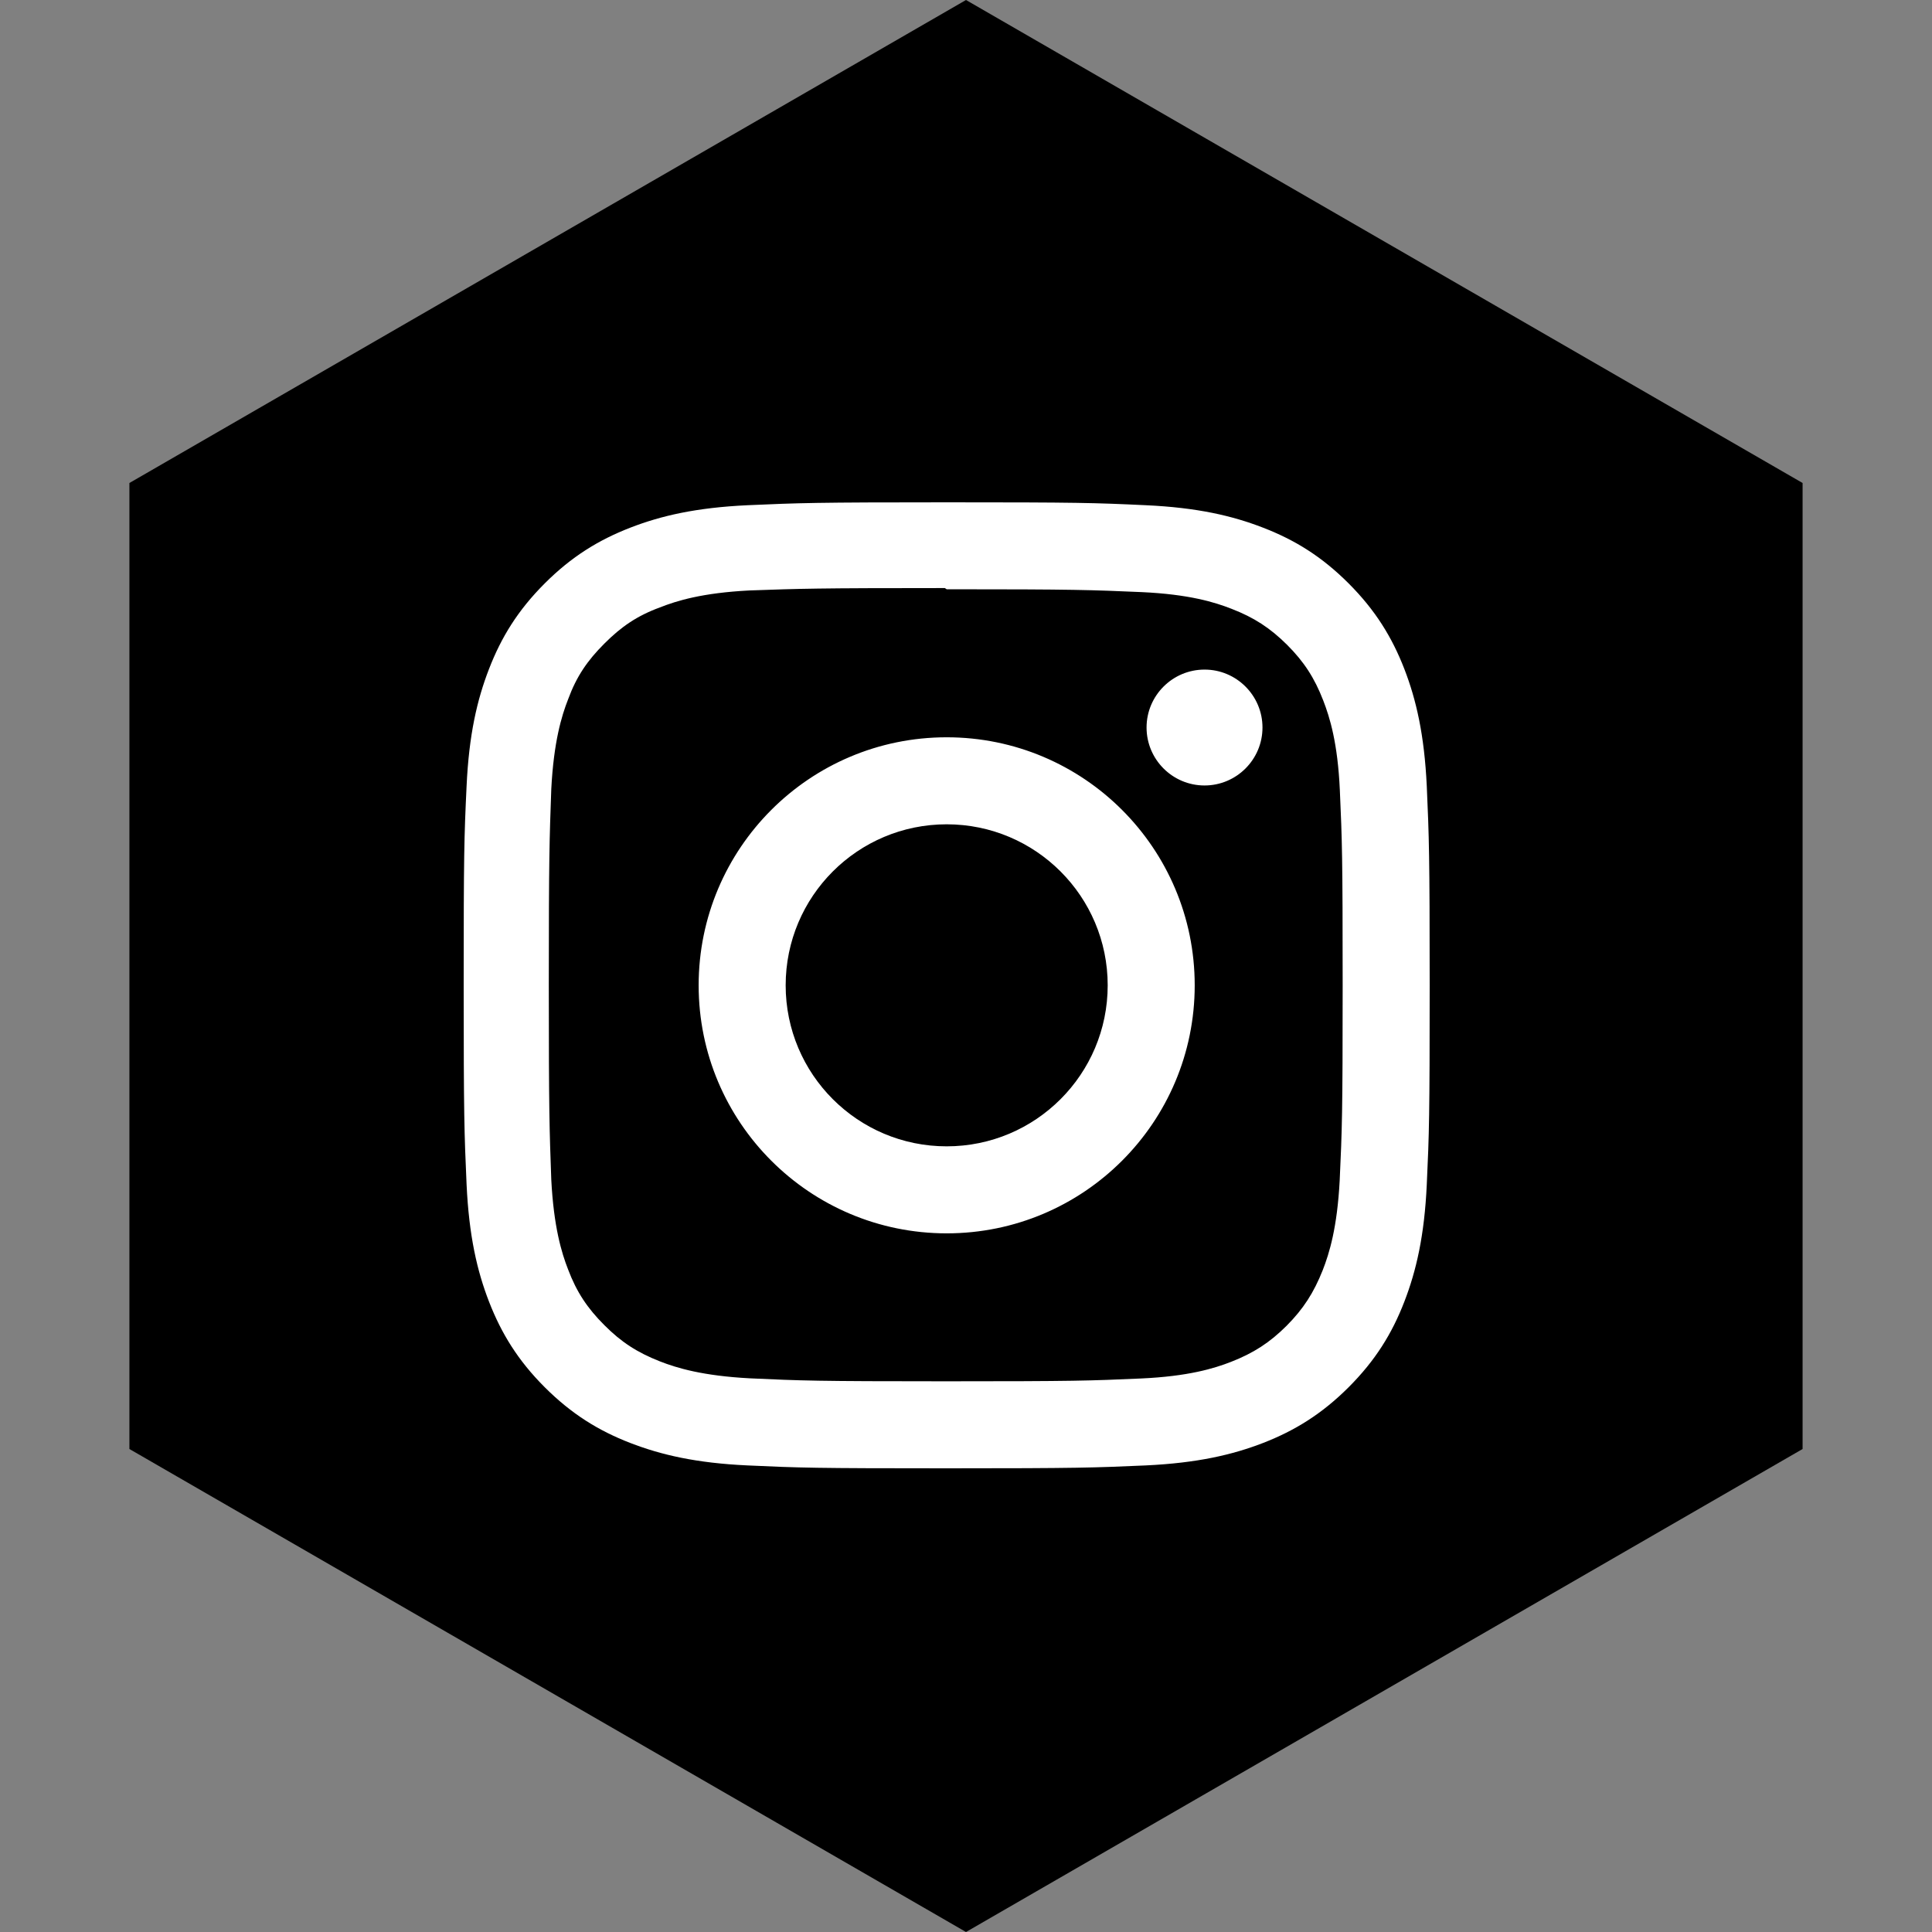 <svg width="50" height="50" viewBox="0 0 50 50" fill="none" xmlns="http://www.w3.org/2000/svg">
    <rect x="0" y="0" width="50" height="50" fill="#808080" stroke="none"/>
    <path d="M25 0L46.651 12.5V37.5L25 50L3.349 37.5V12.5L25 0Z" fill="black" />
    <path
        d="M24.5 13C21.104 13 20.68 13.016 19.347 13.075C18.016 13.137 17.109 13.347 16.312 13.656C15.491 13.975 14.793 14.403 14.098 15.098C13.403 15.793 12.974 16.49 12.656 17.312C12.347 18.109 12.136 19.016 12.075 20.347C12.012 21.68 12 22.104 12 25.5C12 28.896 12.016 29.32 12.075 30.653C12.137 31.983 12.347 32.891 12.656 33.688C12.975 34.508 13.403 35.207 14.098 35.902C14.793 36.596 15.49 37.026 16.312 37.344C17.11 37.652 18.017 37.864 19.347 37.925C20.68 37.987 21.104 38 24.5 38C27.896 38 28.32 37.984 29.653 37.925C30.983 37.862 31.891 37.652 32.688 37.344C33.508 37.025 34.207 36.596 34.902 35.902C35.596 35.207 36.026 34.511 36.344 33.688C36.652 32.891 36.864 31.983 36.925 30.653C36.987 29.32 37 28.896 37 25.5C37 22.104 36.984 21.68 36.925 20.347C36.862 19.017 36.652 18.108 36.344 17.312C36.025 16.491 35.596 15.793 34.902 15.098C34.207 14.403 33.511 13.974 32.688 13.656C31.891 13.347 30.983 13.136 29.653 13.075C28.32 13.012 27.896 13 24.5 13ZM24.5 15.25C27.837 15.25 28.234 15.267 29.552 15.324C30.771 15.381 31.432 15.583 31.872 15.756C32.457 15.982 32.872 16.253 33.312 16.69C33.748 17.127 34.019 17.543 34.245 18.128C34.416 18.568 34.62 19.229 34.675 20.448C34.734 21.767 34.748 22.163 34.748 25.5C34.748 28.837 34.732 29.234 34.671 30.552C34.607 31.771 34.404 32.432 34.232 32.872C33.999 33.457 33.733 33.872 33.296 34.312C32.859 34.748 32.438 35.019 31.858 35.245C31.421 35.416 30.749 35.62 29.53 35.675C28.203 35.734 27.812 35.748 24.469 35.748C21.124 35.748 20.733 35.732 19.407 35.671C18.188 35.607 17.516 35.404 17.078 35.232C16.485 34.999 16.078 34.733 15.642 34.296C15.203 33.859 14.923 33.438 14.704 32.858C14.532 32.421 14.33 31.749 14.267 30.53C14.22 29.218 14.203 28.812 14.203 25.484C14.203 22.155 14.22 21.749 14.267 20.421C14.33 19.202 14.532 18.531 14.704 18.094C14.923 17.5 15.203 17.094 15.642 16.655C16.078 16.219 16.485 15.938 17.078 15.72C17.516 15.547 18.173 15.344 19.392 15.281C20.72 15.234 21.11 15.219 24.453 15.219L24.5 15.25ZM24.5 19.081C20.953 19.081 18.081 21.956 18.081 25.5C18.081 29.047 20.956 31.919 24.5 31.919C28.047 31.919 30.919 29.044 30.919 25.5C30.919 21.953 28.044 19.081 24.5 19.081ZM24.5 29.667C22.198 29.667 20.333 27.802 20.333 25.5C20.333 23.198 22.198 21.333 24.5 21.333C26.802 21.333 28.667 23.198 28.667 25.5C28.667 27.802 26.802 29.667 24.5 29.667ZM32.673 18.828C32.673 19.656 32 20.328 31.173 20.328C30.345 20.328 29.673 19.655 29.673 18.828C29.673 18.001 30.346 17.329 31.173 17.329C31.999 17.328 32.673 18.001 32.673 18.828Z"
        fill="white" />
</svg>